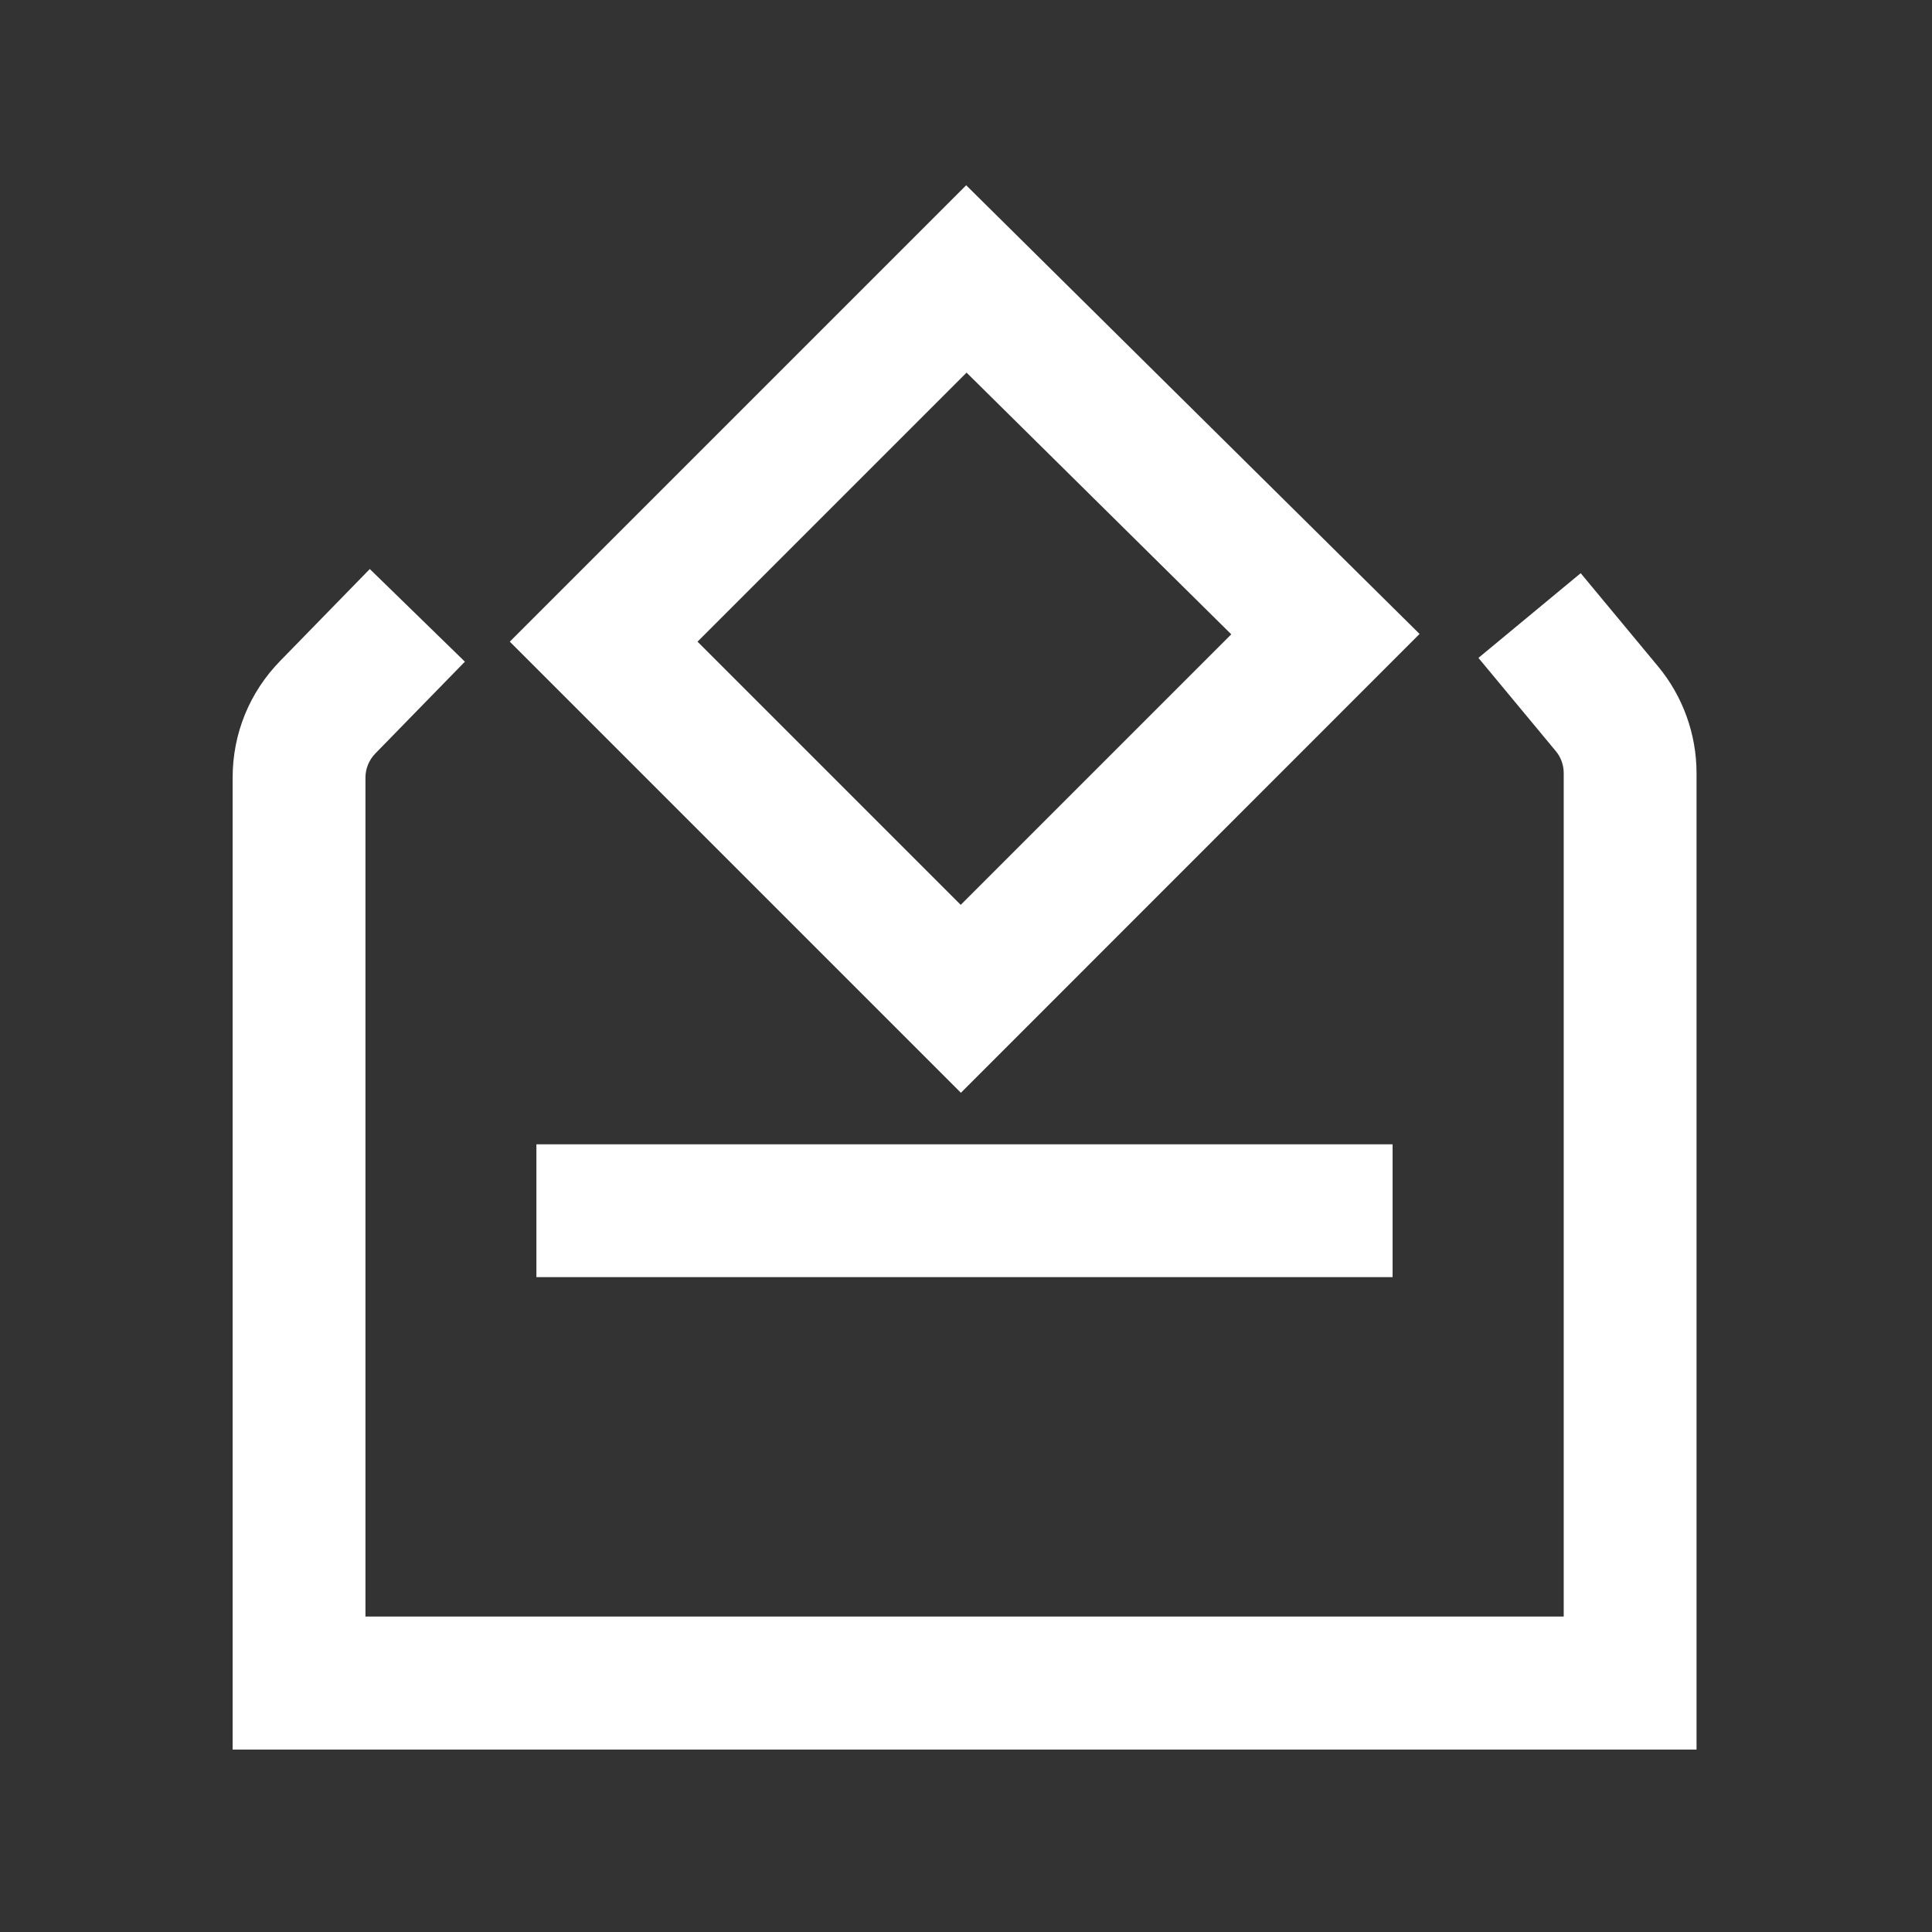 <?xml version="1.0" standalone="no"?><!DOCTYPE svg PUBLIC "-//W3C//DTD SVG 1.1//EN" "http://www.w3.org/Graphics/SVG/1.1/DTD/svg11.dtd"><svg t="1569226692509" class="icon" viewBox="0 0 1024 1024" version="1.1" xmlns="http://www.w3.org/2000/svg" p-id="10094" width="128" height="128" xmlns:xlink="http://www.w3.org/1999/xlink"><rect x="0" y="0" width="1024" height="1024" fill="#333333" stroke="none"/><defs><style type="text/css"></style></defs><path d="M899.2 927.3H123.3V412.2c0-23.3 8.9-45.2 25.2-61.9l47.5-48.7 50.4 49.1-47.5 48.7c-3.3 3.4-5.2 8-5.2 12.7v444.7h635.1V409.7c0-4.2-1.5-8.4-4.2-11.6l-41-49.4 54.2-44.9 41 49.4c13.2 15.9 20.4 36 20.4 56.6v517.5z" fill="#ffffff" p-id="10095"></path><path d="M509.3 579.2L270.2 340.1 512.1 98.2 752.4 336 509.3 579.2zM369.7 340.1l139.5 139.5 143.4-143.4-140.3-138.7-142.6 142.6zM284.3 606.5h453.8v70.4H284.3z" fill="#ffffff" p-id="10096"></path></svg>